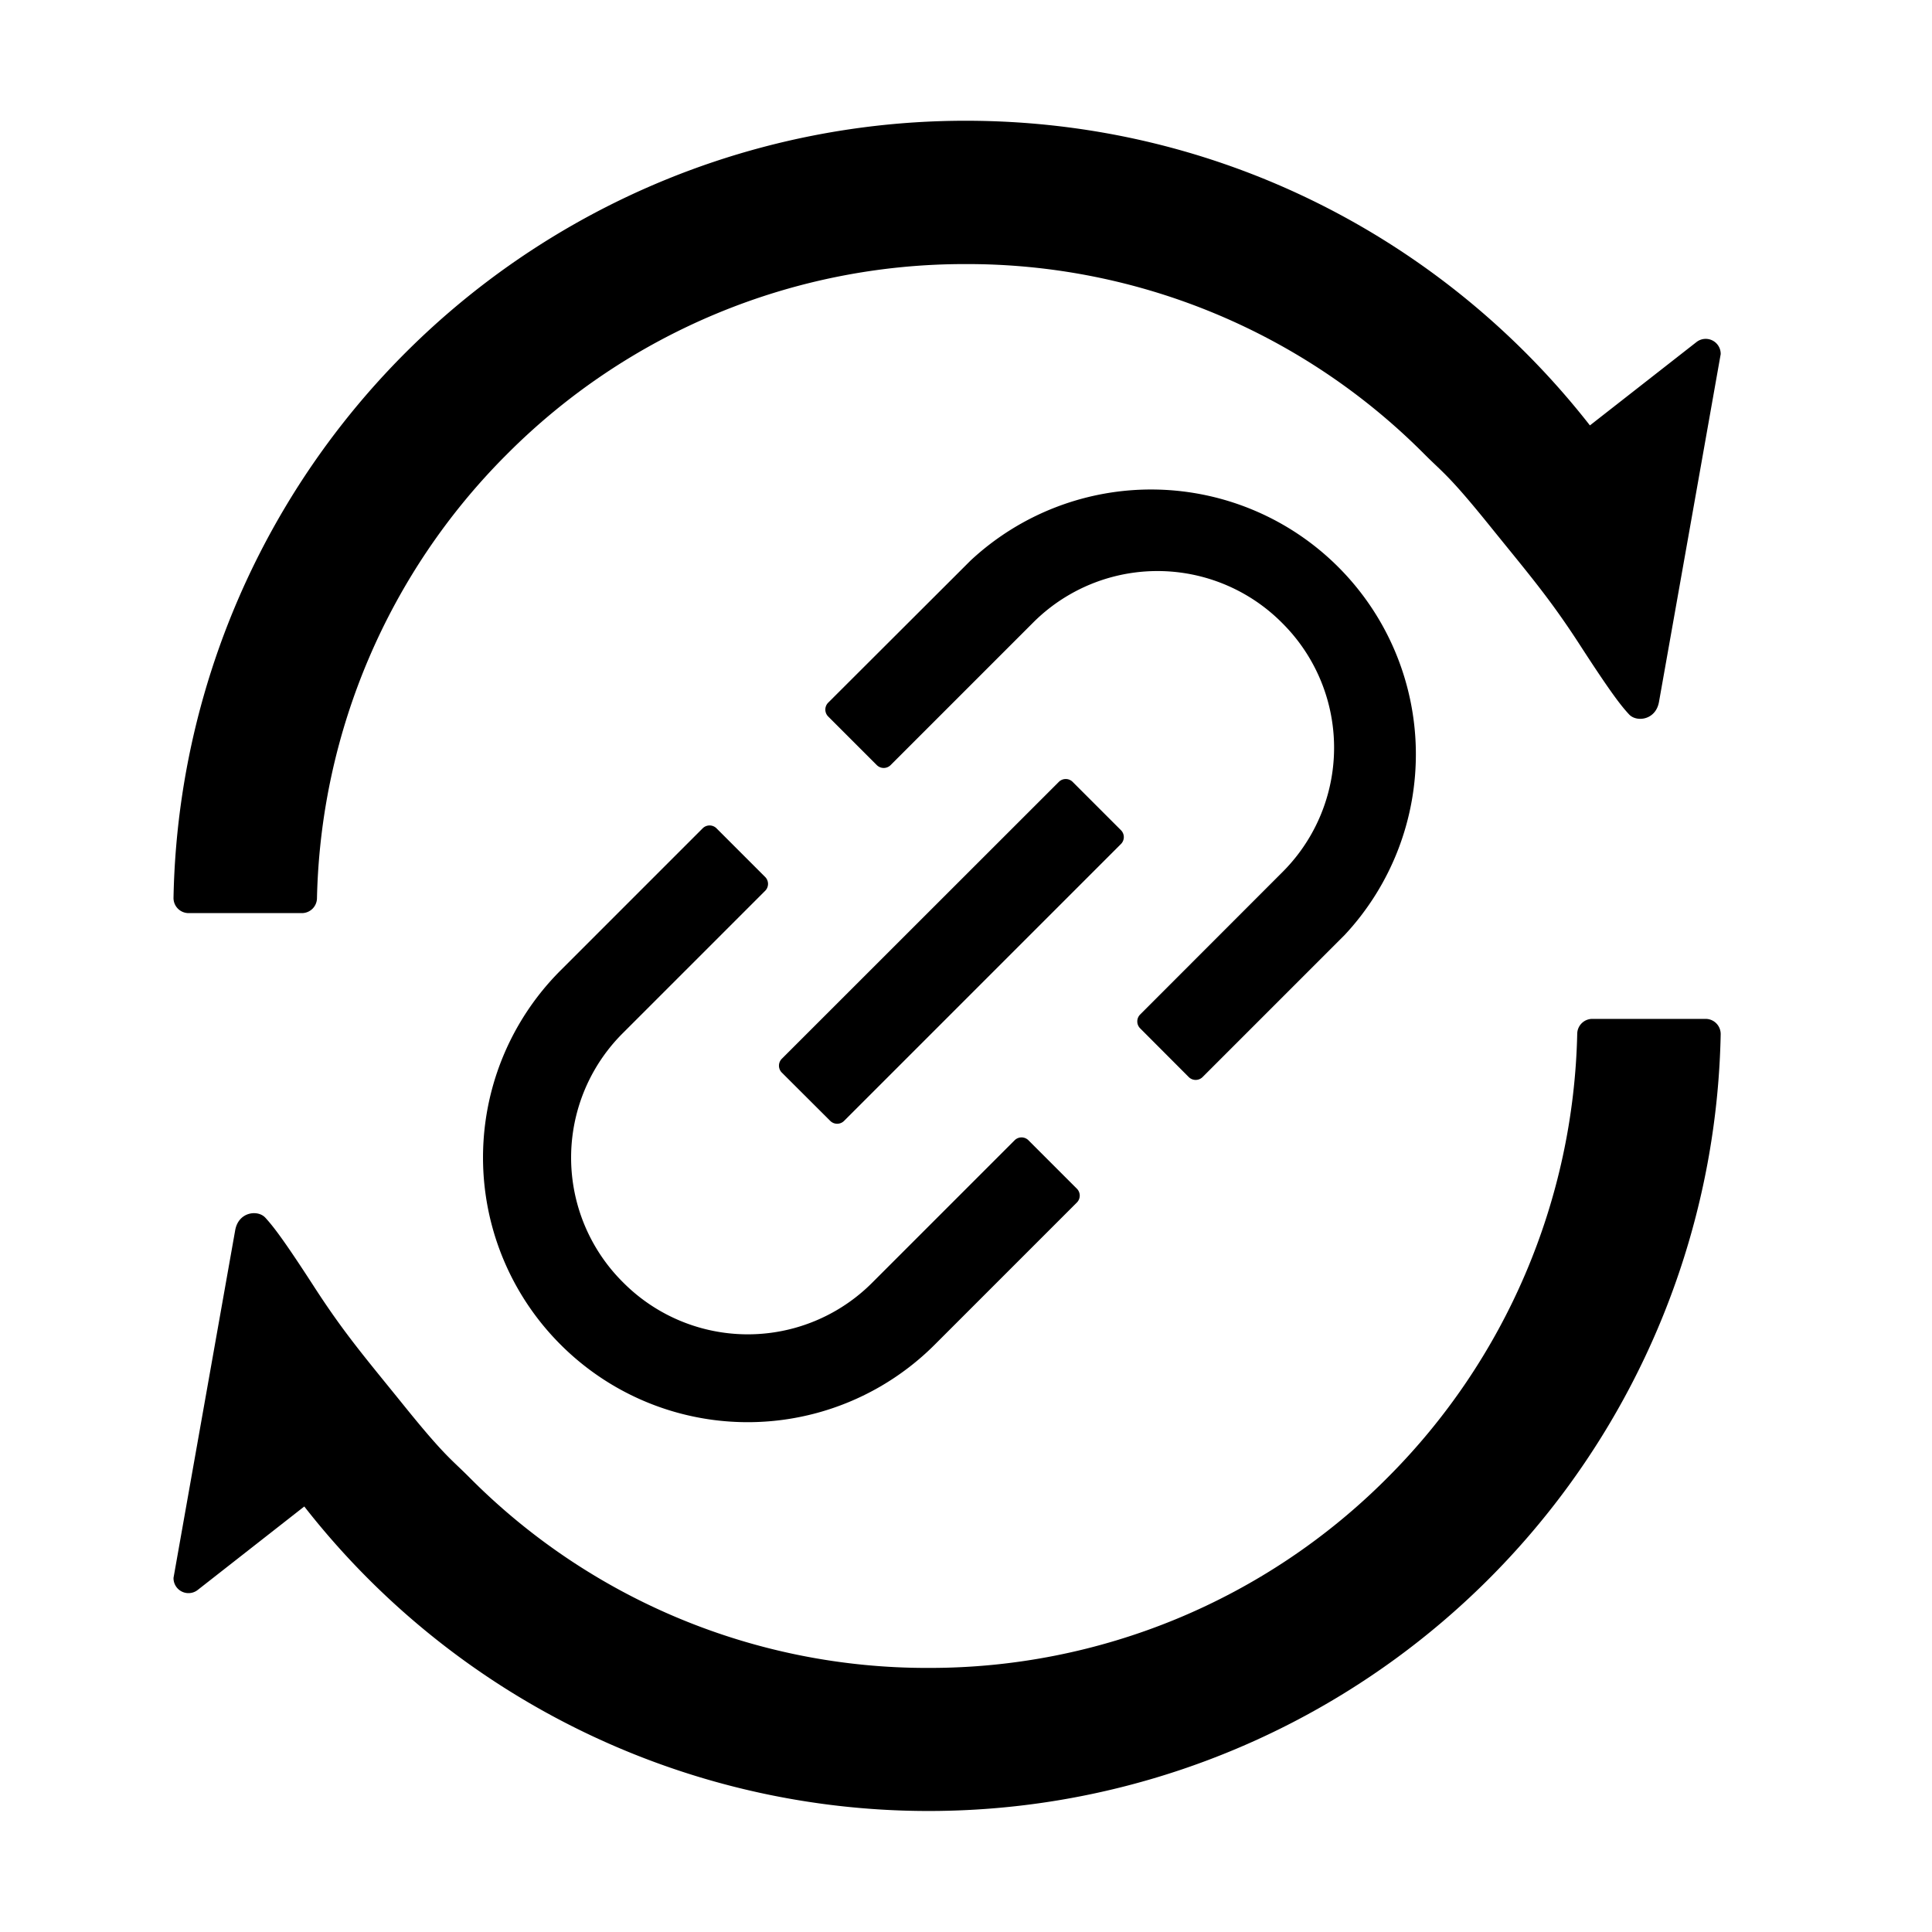 <?xml version="1.0" standalone="no"?><!DOCTYPE svg PUBLIC "-//W3C//DTD SVG 1.1//EN" "http://www.w3.org/Graphics/SVG/1.1/DTD/svg11.dtd"><svg t="1701074038557" class="icon" viewBox="0 0 1024 1024" version="1.1" xmlns="http://www.w3.org/2000/svg" p-id="4060" xmlns:xlink="http://www.w3.org/1999/xlink" width="200" height="200"><path d="M904 540.032c4.48 0 8.064 3.648 8 8.192a419.904 419.904 0 0 1-750.72 250.24l-56.384 44.16a7.936 7.936 0 0 1-12.928-6.336l32.704-184.32c1.792-9.728 11.968-10.88 15.936-6.592 3.904 4.288 8.96 10.496 25.536 36.096 16.512 25.6 27.712 38.4 48.768 64.512 21.12 26.112 24.192 27.328 34.048 37.248a341.504 341.504 0 0 0 243.136 100.8 342.208 342.208 0 0 0 243.264-100.8 343.232 343.232 0 0 0 100.608-235.456 8 8 0 0 1 8-7.744zM372.416 439.04a5.184 5.184 0 0 1 7.36 0l25.792 25.792a5.184 5.184 0 0 1 0 7.296l-75.328 75.328a93.12 93.12 0 0 0 0 132.224 93.12 93.12 0 0 0 132.224 0l75.328-75.328a5.184 5.184 0 0 1 7.296 0l25.664 25.664a5.184 5.184 0 0 1 0 7.36l-75.328 75.328a140.16 140.16 0 0 1-198.272 0 140.16 140.16 0 0 1 0-198.4z m188.8-24.64a5.184 5.184 0 0 1 7.296 0l25.6 25.6a5.184 5.184 0 0 1 0 7.36L447.36 594.112a5.184 5.184 0 0 1-7.296 0l-25.664-25.6a5.184 5.184 0 0 1 0-7.36z m-46.848-117.248a140.352 140.352 0 0 1 198.336 198.4l-75.328 75.328a5.184 5.184 0 0 1-7.296 0l-25.792-25.856a5.184 5.184 0 0 1 0-7.296l75.264-75.328a93.12 93.12 0 0 0 0-132.224 93.12 93.12 0 0 0-132.16 0l-75.328 75.328a5.184 5.184 0 0 1-7.36 0l-25.728-25.728a5.184 5.184 0 0 1 0-7.36zM511.808 64c134.4 0 254.016 63.104 330.88 161.472l56.384-44.096A7.936 7.936 0 0 1 912 187.712a403619.2 403619.2 0 0 1-32.704 184.32c-1.728 9.728-11.968 10.88-15.872 6.592-3.968-4.288-9.024-10.496-25.6-36.096-16.512-25.6-27.712-38.4-48.768-64.512-21.12-26.112-24.128-27.328-34.048-37.248a341.504 341.504 0 0 0-243.136-100.8 342.208 342.208 0 0 0-243.264 100.864A343.232 343.232 0 0 0 168 476.16a8 8 0 0 1-8 7.808H99.968a8 8 0 0 1-8-8.256A419.904 419.904 0 0 1 511.808 64z" p-id="4061"></path></svg>